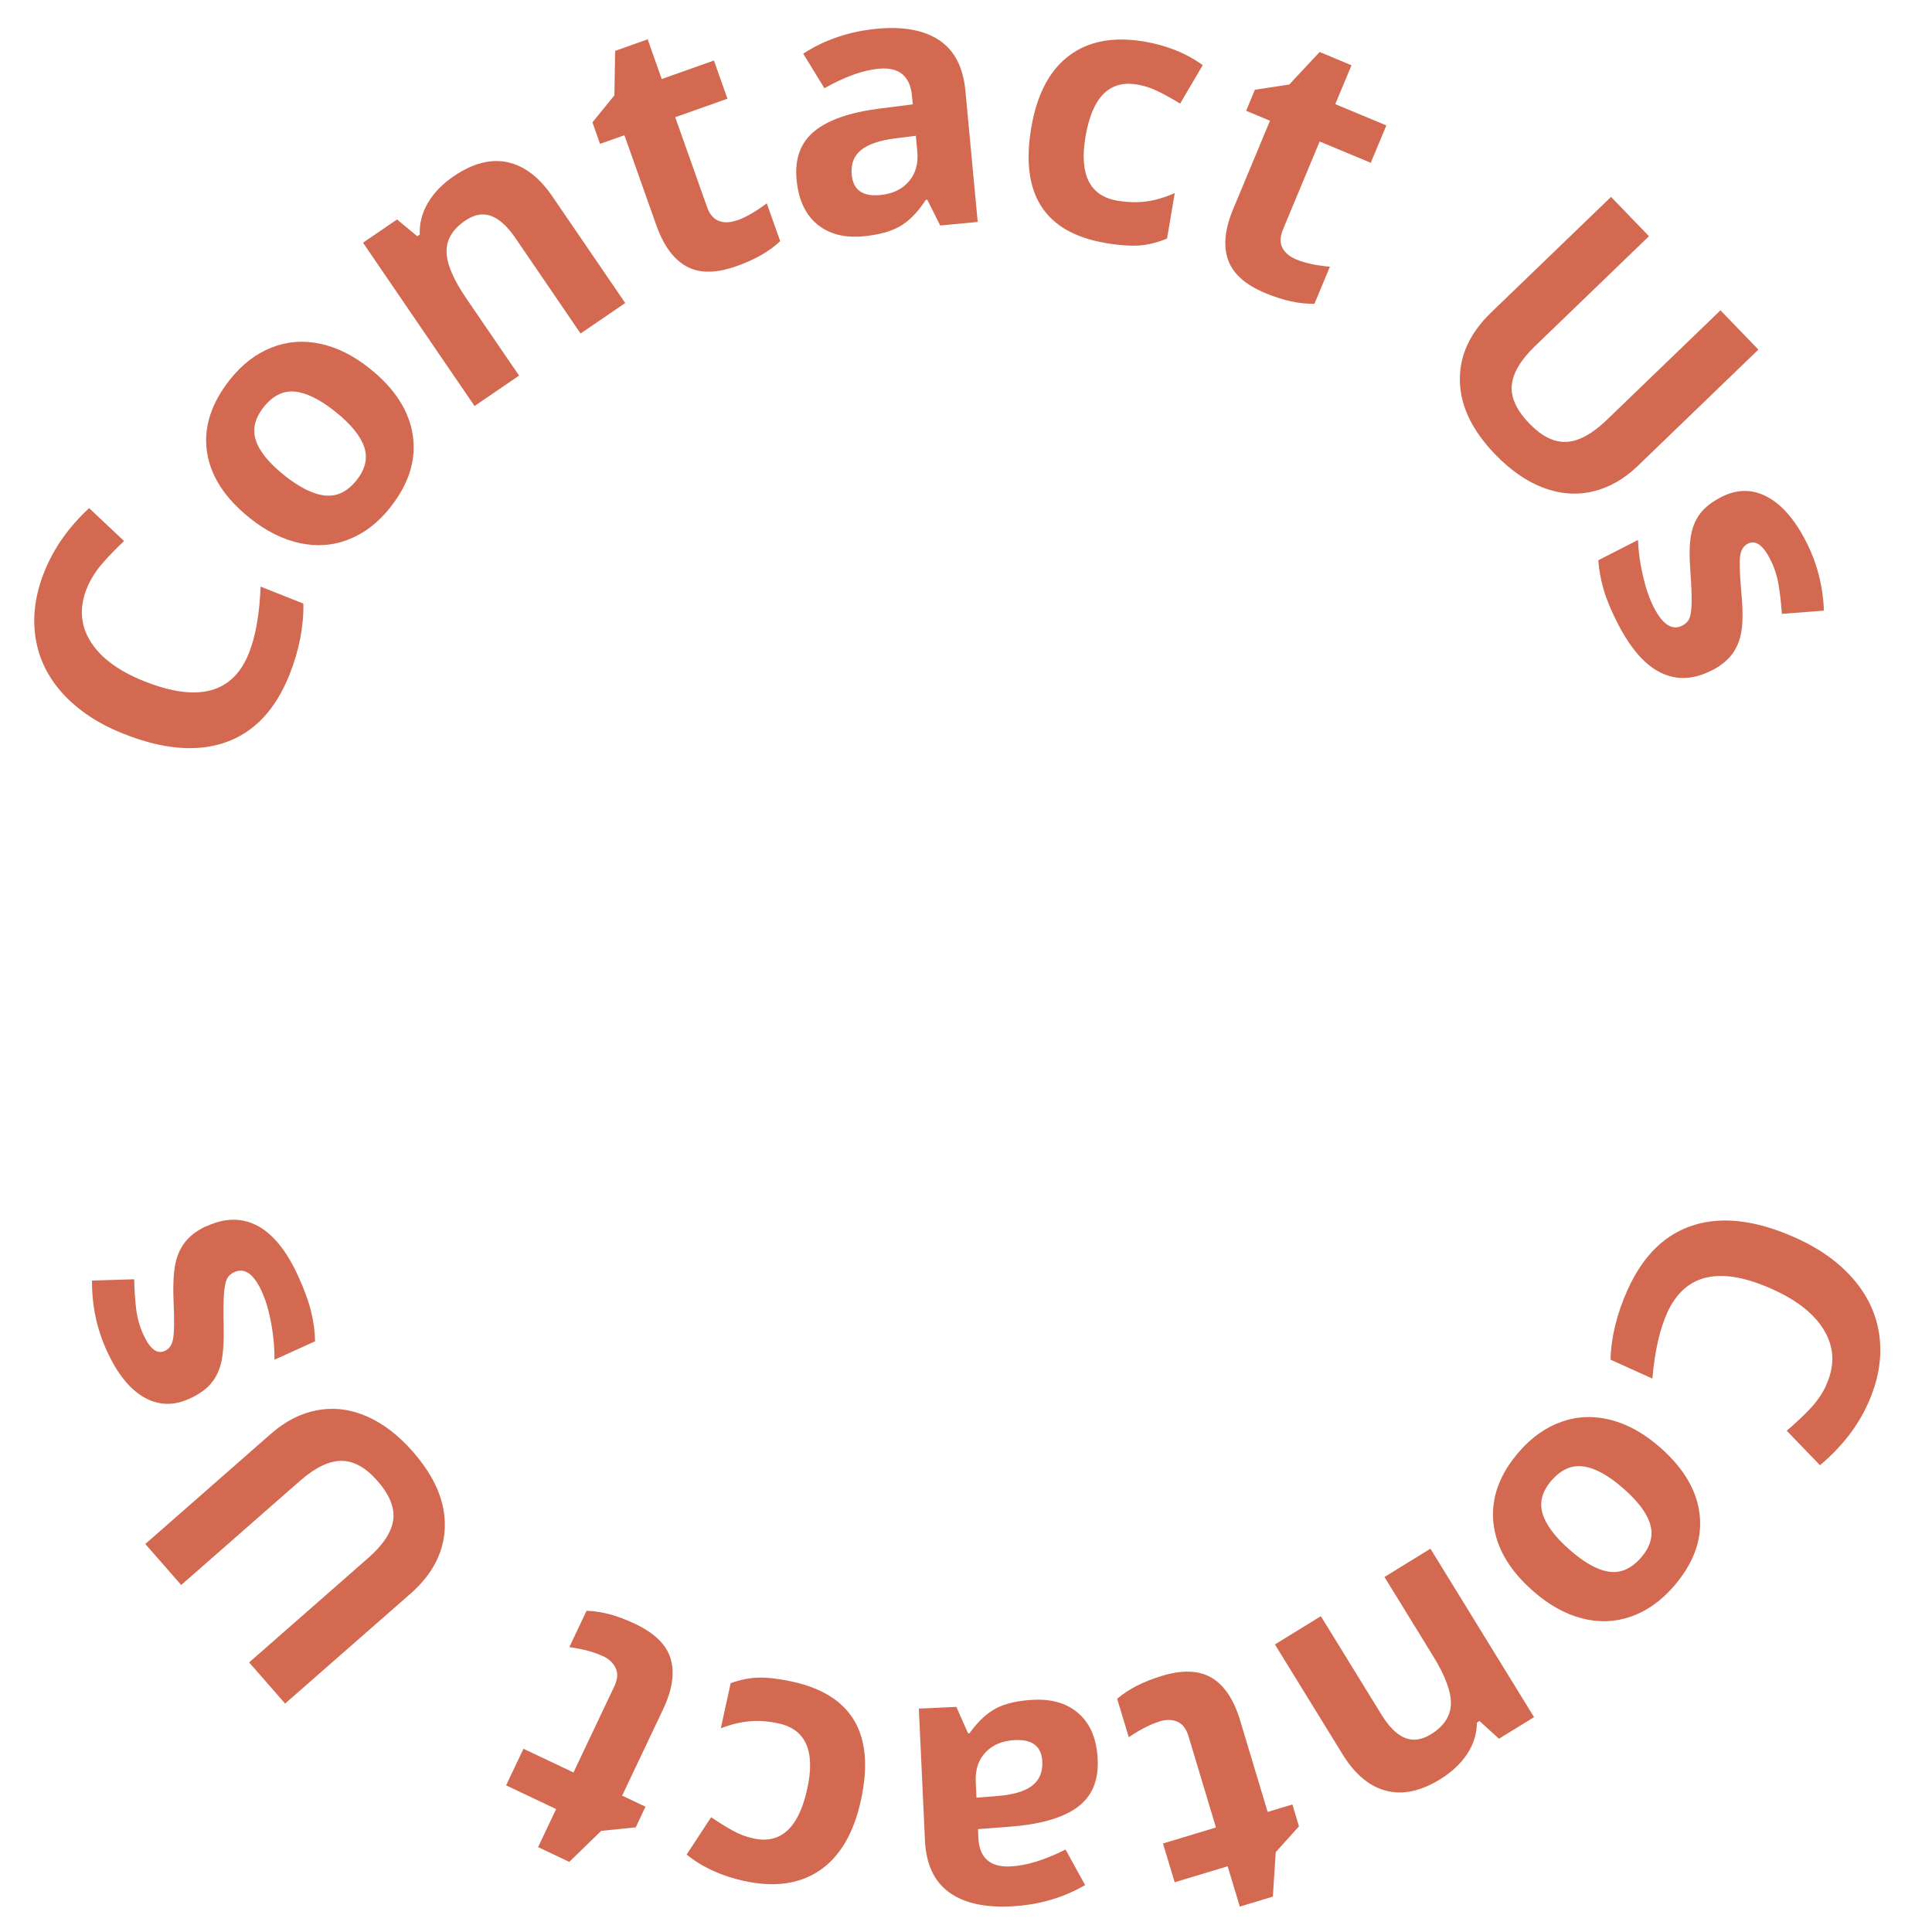 <?xml version="1.0" encoding="UTF-8"?><svg id="b" xmlns="http://www.w3.org/2000/svg" viewBox="0 0 256 256"><path d="m241.99,183.5c1.13-2.49,1.07-4.84-.19-7.06-1.25-2.21-3.55-4.08-6.9-5.59-6.96-3.15-11.62-2.12-13.99,3.11-.99,2.19-1.65,5.09-1.96,8.71l-5.55-2.51c.09-3.04.86-6.15,2.29-9.31,2.06-4.54,5.01-7.39,8.85-8.55,3.84-1.16,8.34-.57,13.49,1.76,3.25,1.47,5.82,3.35,7.73,5.64,1.91,2.29,3.01,4.83,3.31,7.64.3,2.8-.22,5.69-1.57,8.67-1.37,3.03-3.49,5.74-6.34,8.14l-4.41-4.57c1.08-.92,2.1-1.87,3.05-2.86.95-1,1.68-2.06,2.2-3.2Z" fill="#d36950"/><path d="m203.17,210.85c-3.21-2.81-4.97-5.86-5.29-9.14-.32-3.28.84-6.43,3.49-9.44,1.66-1.89,3.54-3.19,5.63-3.91,2.1-.72,4.26-.78,6.49-.2s4.38,1.79,6.45,3.6c3.22,2.82,4.98,5.86,5.29,9.11s-.87,6.39-3.54,9.43c-1.66,1.89-3.54,3.2-5.62,3.92-2.09.72-4.24.8-6.46.22-2.22-.58-4.36-1.77-6.43-3.58Zm11.95-13.61c-1.95-1.71-3.7-2.69-5.26-2.92-1.56-.24-2.97.37-4.24,1.81-1.26,1.43-1.67,2.9-1.23,4.4.44,1.5,1.64,3.11,3.6,4.83,1.95,1.71,3.69,2.68,5.22,2.9,1.53.22,2.93-.39,4.2-1.83,1.26-1.43,1.68-2.89,1.27-4.38s-1.6-3.09-3.56-4.81Z" fill="#d36950"/><path d="m168.93,217.9l6.09-3.75,8.02,13.03c.99,1.61,2.02,2.64,3.09,3.09,1.07.45,2.23.29,3.48-.47,1.7-1.05,2.58-2.38,2.64-3.98.06-1.6-.72-3.72-2.34-6.36l-6.46-10.5,6.09-3.75,13.73,22.32-4.65,2.86-2.58-2.35-.34.21c-.02,1.5-.45,2.89-1.3,4.17-.85,1.28-2.04,2.39-3.55,3.33-2.59,1.6-5,2.11-7.2,1.53-2.21-.58-4.13-2.19-5.76-4.84l-8.96-14.55Z" fill="#d36950"/><path d="m153.64,228.11c-1.2.36-2.55,1.05-4.07,2.08l-1.54-5.09c1.48-1.28,3.46-2.29,5.94-3.04,2.74-.83,4.94-.73,6.61.27s2.92,2.9,3.75,5.66l3.64,12.1,3.28-.99.87,2.9-3.08,3.42-.38,5.89-4.38,1.32-1.61-5.34-7.02,2.12-1.55-5.14,7.02-2.12-3.64-12.1c-.29-.97-.78-1.61-1.47-1.91-.69-.3-1.48-.31-2.38-.04Z" fill="#d36950"/><path d="m126.72,226.17l1.55,3.5h.19c1.13-1.58,2.32-2.69,3.57-3.33,1.25-.64,2.89-1.01,4.93-1.11,2.51-.12,4.52.51,6.04,1.88,1.51,1.37,2.33,3.38,2.45,6.03.13,2.78-.75,4.87-2.63,6.28-1.88,1.41-4.78,2.27-8.69,2.6l-4.54.35.05,1.15c.12,2.65,1.54,3.92,4.26,3.79,2.09-.1,4.52-.84,7.29-2.24l2.59,4.71c-2.94,1.72-6.24,2.66-9.91,2.83-3.51.16-6.24-.48-8.18-1.92-1.94-1.44-2.99-3.73-3.13-6.85l-.81-17.44,4.99-.23Zm2.67,12.03l2.76-.22c2.07-.16,3.6-.6,4.58-1.34.98-.73,1.44-1.8,1.38-3.21-.09-2.01-1.29-2.97-3.61-2.86-1.65.08-2.95.61-3.9,1.61s-1.38,2.29-1.31,3.86l.1,2.15Z" fill="#d36950"/><path d="m105,222.83c7.97,1.75,10.99,6.99,9.07,15.74-.95,4.35-2.77,7.43-5.44,9.26-2.67,1.82-6.03,2.29-10.07,1.4-2.96-.65-5.49-1.81-7.58-3.49l3.25-4.95c1,.68,1.95,1.27,2.83,1.76.88.49,1.8.84,2.75,1.05,3.63.8,6.01-1.38,7.15-6.54,1.1-5.01-.17-7.91-3.8-8.7-1.34-.29-2.63-.39-3.85-.28s-2.49.42-3.8.93l1.31-5.98c1.29-.47,2.54-.71,3.75-.74,1.21-.02,2.7.16,4.45.54Z" fill="#d36950"/><path d="m79.86,219.44c-1.13-.54-2.6-.93-4.42-1.19l2.28-4.81c1.95.04,4.1.62,6.44,1.73,2.58,1.23,4.16,2.77,4.71,4.64s.22,4.1-1.02,6.71l-5.41,11.41,3.09,1.47-1.29,2.73-4.58.47-4.23,4.11-4.13-1.96,2.39-5.04-6.63-3.14,2.3-4.85,6.63,3.14,5.41-11.41c.44-.92.5-1.72.19-2.4-.31-.68-.88-1.22-1.73-1.63Z" fill="#d36950"/><path d="m19.25,204.59l16.67-14.62c1.9-1.67,3.95-2.71,6.12-3.11,2.18-.4,4.36-.14,6.53.8,2.17.94,4.23,2.51,6.15,4.71,2.9,3.31,4.31,6.63,4.22,9.95-.09,3.32-1.61,6.27-4.56,8.86l-16.6,14.55-4.77-5.45,15.77-13.83c1.99-1.74,3.09-3.42,3.32-5.03.23-1.61-.47-3.34-2.08-5.19-1.57-1.79-3.17-2.67-4.81-2.66-1.64.01-3.46.9-5.46,2.65l-15.74,13.8-4.77-5.45Z" fill="#d36950"/><path d="m27.44,162.45c2.45-1.11,4.7-1.1,6.75.01,2.05,1.12,3.85,3.37,5.38,6.76.79,1.74,1.34,3.27,1.66,4.6s.5,2.63.52,3.91l-5.38,2.44c.02-1.47-.12-3.05-.42-4.74-.3-1.69-.72-3.11-1.24-4.26-1.07-2.36-2.29-3.23-3.66-2.61-.51.23-.86.58-1.04,1.04-.18.46-.3,1.16-.35,2.12-.06.95-.07,2.19-.03,3.72.06,2.18-.04,3.86-.3,5.01-.26,1.16-.73,2.12-1.4,2.9s-1.62,1.44-2.86,2c-2.12.96-4.13.88-6.04-.23-1.91-1.12-3.54-3.18-4.91-6.2-1.3-2.87-1.95-5.95-1.93-9.24l5.59-.17c.03,1.43.12,2.74.26,3.92.14,1.19.46,2.32.95,3.4.87,1.92,1.83,2.65,2.86,2.17.58-.26.95-.8,1.09-1.62.15-.81.17-2.46.06-4.93-.09-2.21,0-3.89.25-5.06.26-1.17.72-2.15,1.39-2.95.67-.8,1.59-1.47,2.77-2Z" fill="#d36950"/><path d="m11.49,77.99c-1.01,2.54-.83,4.89.52,7.04,1.36,2.15,3.74,3.91,7.16,5.26,7.1,2.82,11.71,1.56,13.82-3.77.89-2.24,1.4-5.17,1.54-8.79l5.67,2.25c.05,3.05-.56,6.18-1.84,9.41-1.84,4.63-4.65,7.62-8.43,8.96s-8.3.97-13.56-1.12c-3.31-1.31-5.97-3.07-7.99-5.26-2.01-2.19-3.24-4.68-3.67-7.47-.43-2.79-.05-5.7,1.16-8.73,1.23-3.09,3.21-5.91,5.94-8.44l4.63,4.36c-1.04.97-2.01,1.97-2.91,3.01-.9,1.04-1.58,2.14-2.04,3.3Z" fill="#d36950"/><path d="m48.98,48.82c3.33,2.66,5.24,5.62,5.72,8.88.48,3.26-.53,6.46-3.04,9.6-1.57,1.97-3.38,3.36-5.44,4.17-2.06.82-4.22.98-6.47.5-2.26-.48-4.46-1.58-6.61-3.29-3.35-2.67-5.25-5.62-5.72-8.84s.57-6.42,3.09-9.59c1.57-1.97,3.38-3.36,5.43-4.18,2.05-.82,4.2-1,6.45-.53,2.24.47,4.44,1.56,6.59,3.28Zm-11.3,14.17c2.03,1.62,3.83,2.51,5.4,2.67s2.95-.51,4.15-2.01c1.19-1.49,1.53-2.97,1.02-4.45-.51-1.48-1.79-3.03-3.83-4.66-2.03-1.62-3.81-2.5-5.35-2.65-1.54-.15-2.91.53-4.11,2.03-1.19,1.49-1.54,2.97-1.06,4.43.48,1.46,1.74,3.01,3.78,4.64Z" fill="#d36950"/><path d="m82.83,40.16l-5.9,4.03-8.63-12.64c-1.07-1.56-2.14-2.54-3.23-2.94-1.09-.4-2.24-.19-3.45.64-1.65,1.13-2.47,2.5-2.45,4.1.02,1.61.9,3.69,2.65,6.24l6.96,10.18-5.9,4.03-14.78-21.64,4.51-3.08,2.68,2.22.33-.22c-.06-1.49.31-2.9,1.1-4.23s1.92-2.49,3.39-3.49c2.52-1.72,4.89-2.34,7.12-1.87,2.23.47,4.23,1.99,5.98,4.56l9.64,14.11Z" fill="#d36950"/><path d="m97.63,29.22c1.18-.42,2.5-1.18,3.97-2.28l1.78,5.01c-1.41,1.35-3.34,2.45-5.79,3.32-2.7.96-4.9.97-6.61.04-1.71-.93-3.05-2.75-4.02-5.48l-4.22-11.91-3.23,1.14-1.01-2.85,2.91-3.57.1-5.9,4.31-1.53,1.86,5.26,6.92-2.45,1.79,5.06-6.92,2.45,4.22,11.91c.34.96.86,1.57,1.56,1.83.7.27,1.49.24,2.37-.07Z" fill="#d36950"/><path d="m124.58,29.88l-1.71-3.42-.19.02c-1.06,1.62-2.19,2.78-3.4,3.49-1.21.7-2.84,1.15-4.88,1.34-2.5.24-4.54-.29-6.12-1.59-1.57-1.3-2.48-3.27-2.73-5.91-.26-2.77.52-4.9,2.33-6.4,1.81-1.5,4.67-2.5,8.56-3.01l4.51-.57-.11-1.14c-.25-2.64-1.73-3.84-4.43-3.58-2.08.2-4.48,1.06-7.17,2.58l-2.81-4.58c2.85-1.85,6.11-2.95,9.77-3.3,3.5-.33,6.25.18,8.27,1.53,2.01,1.35,3.16,3.58,3.45,6.69l1.63,17.38-4.97.47Zm-3.24-11.89l-2.74.35c-2.06.26-3.57.78-4.52,1.55-.95.78-1.35,1.87-1.22,3.27.19,2.01,1.43,2.9,3.74,2.69,1.65-.16,2.92-.75,3.82-1.8.9-1.04,1.27-2.35,1.13-3.92l-.2-2.15Z" fill="#d36950"/><path d="m146.46,32.19c-8.04-1.37-11.31-6.46-9.81-15.29.75-4.39,2.41-7.56,4.99-9.51,2.58-1.95,5.91-2.57,9.99-1.88,2.99.51,5.57,1.55,7.74,3.12l-3,5.1c-1.03-.63-2-1.18-2.91-1.62-.91-.45-1.84-.75-2.79-.91-3.67-.62-5.94,1.67-6.83,6.88-.86,5.05.55,7.89,4.21,8.51,1.36.23,2.64.26,3.86.1s2.47-.54,3.75-1.11l-1.02,6.03c-1.26.53-2.5.83-3.71.92-1.21.08-2.7-.03-4.47-.33Z" fill="#d36950"/><path d="m171.75,34.37c1.15.48,2.64.81,4.47.97l-2.05,4.91c-1.95.05-4.12-.42-6.52-1.42-2.64-1.1-4.28-2.57-4.93-4.41s-.42-4.09.7-6.76l4.86-11.66-3.16-1.32,1.16-2.79,4.55-.69,4.03-4.31,4.22,1.76-2.15,5.15,6.77,2.82-2.07,4.95-6.77-2.82-4.86,11.66c-.39.94-.42,1.74-.08,2.41.34.67.94,1.18,1.81,1.54Z" fill="#d36950"/><path d="m232.99,46.33l-15.96,15.39c-1.82,1.76-3.81,2.89-5.97,3.4-2.16.51-4.35.34-6.56-.49-2.22-.84-4.34-2.31-6.37-4.41-3.06-3.17-4.62-6.42-4.69-9.74s1.31-6.34,4.14-9.07l15.89-15.32,5.03,5.21-15.1,14.56c-1.9,1.83-2.93,3.56-3.08,5.18-.15,1.62.62,3.32,2.33,5.08,1.65,1.71,3.29,2.52,4.93,2.43,1.64-.09,3.41-1.06,5.32-2.9l15.07-14.53,5.03,5.21Z" fill="#d36950"/><path d="m226.81,88.83c-2.39,1.23-4.64,1.33-6.74.31s-4-3.19-5.7-6.5c-.87-1.7-1.5-3.2-1.88-4.52s-.62-2.61-.71-3.88l5.26-2.69c.05,1.47.26,3.04.65,4.71.38,1.67.86,3.07,1.44,4.2,1.18,2.31,2.44,3.12,3.78,2.44.5-.26.83-.62.99-1.08.16-.47.24-1.18.25-2.13s-.04-2.19-.15-3.71c-.17-2.18-.15-3.85.06-5.02.21-1.17.63-2.16,1.26-2.96.63-.81,1.55-1.52,2.76-2.14,2.07-1.06,4.09-1.08,6.04-.05,1.96,1.03,3.69,3.01,5.2,5.96,1.44,2.81,2.23,5.86,2.36,9.14l-5.57.43c-.1-1.42-.25-2.73-.45-3.91s-.57-2.3-1.11-3.35c-.96-1.88-1.95-2.56-2.96-2.04-.57.29-.91.85-1.02,1.67-.11.82-.05,2.46.18,4.93.2,2.2.19,3.89-.01,5.06s-.62,2.18-1.25,3.01c-.63.83-1.52,1.54-2.67,2.13Z" fill="#d36950"/></svg>